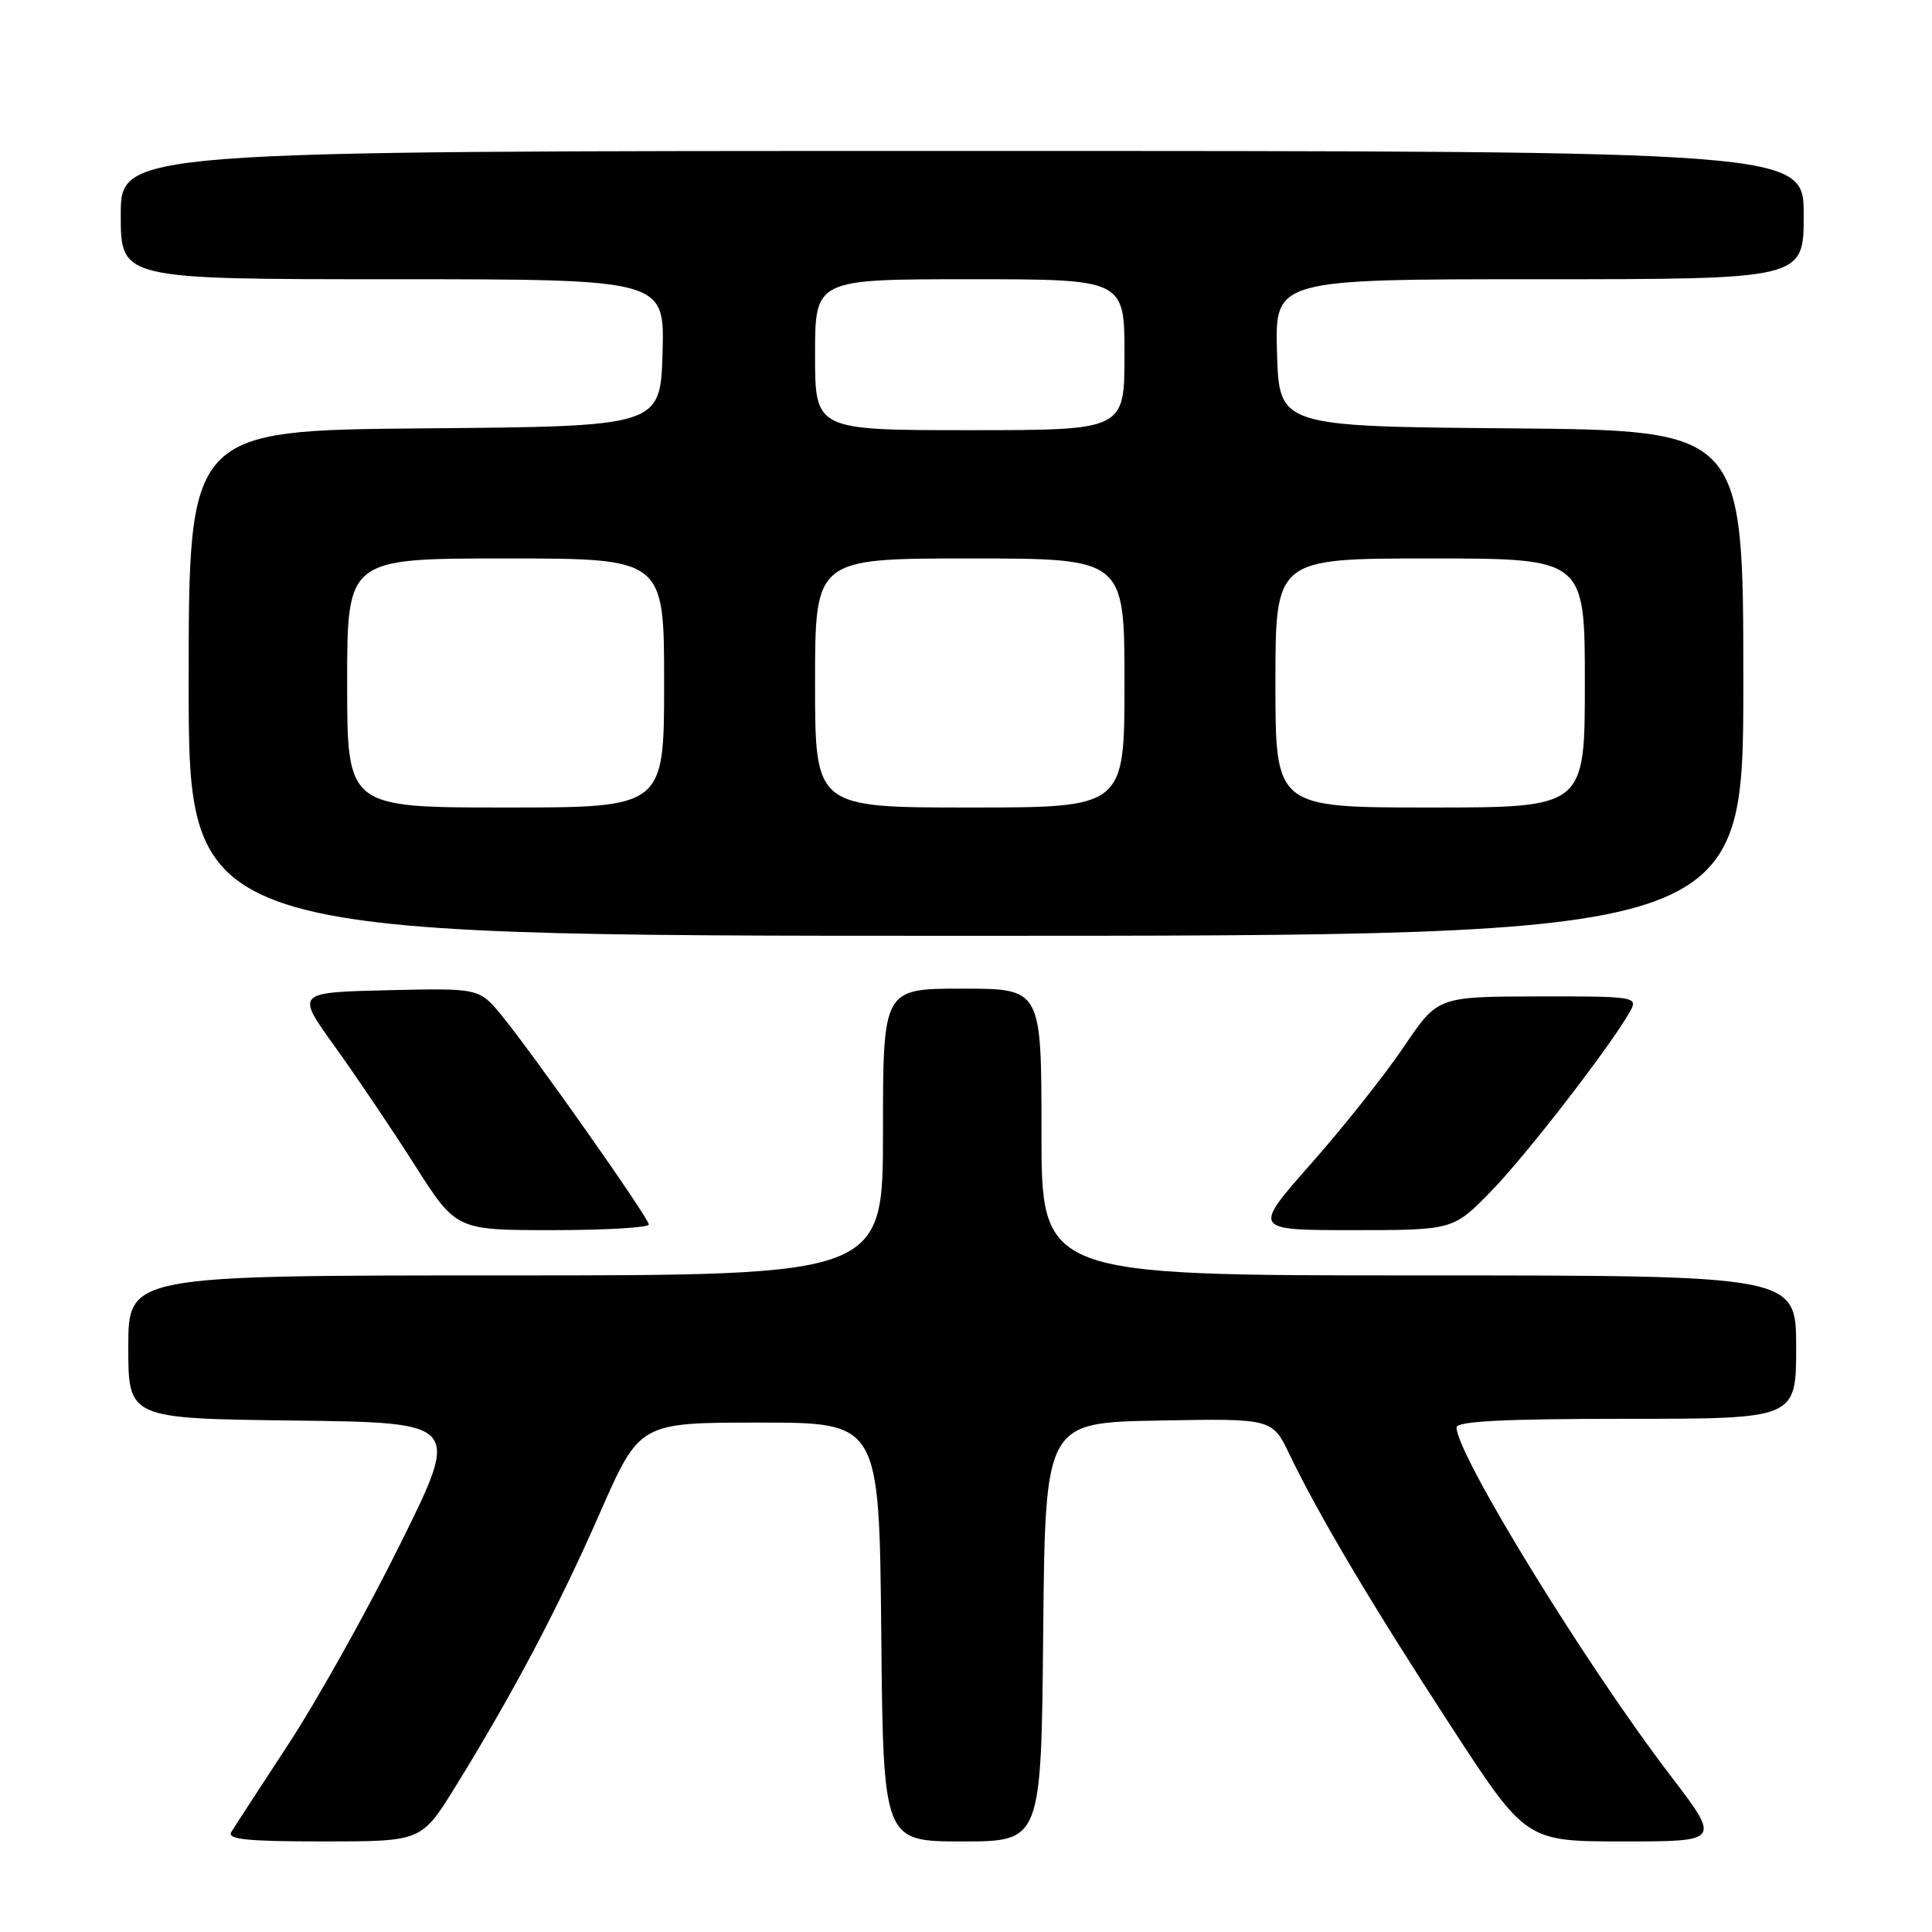 <?xml version="1.0" encoding="UTF-8" standalone="no"?>
<!DOCTYPE svg PUBLIC "-//W3C//DTD SVG 1.1//EN" "http://www.w3.org/Graphics/SVG/1.1/DTD/svg11.dtd" >
<svg xmlns="http://www.w3.org/2000/svg" xmlns:xlink="http://www.w3.org/1999/xlink" version="1.1" viewBox="0 0 256 256">
 <g >
 <path fill="currentColor"
d=" M 60.34 236.75 C 68.02 224.31 74.02 212.95 79.48 200.50 C 84.75 188.50 84.75 188.50 100.62 188.50 C 116.50 188.50 116.50 188.50 116.77 216.25 C 117.03 244.00 117.03 244.00 127.50 244.00 C 137.97 244.00 137.97 244.00 138.23 216.25 C 138.50 188.50 138.50 188.50 153.54 188.23 C 168.58 187.95 168.58 187.95 170.87 192.73 C 174.78 200.85 181.91 212.85 192.27 228.75 C 202.20 244.00 202.20 244.00 215.11 244.00 C 228.01 244.00 228.01 244.00 221.33 235.25 C 210.13 220.61 193.00 192.72 193.00 189.15 C 193.00 188.32 199.23 188.00 215.50 188.00 C 238.00 188.00 238.00 188.00 238.00 178.50 C 238.00 169.00 238.00 169.00 188.00 169.00 C 138.00 169.00 138.00 169.00 138.00 150.00 C 138.00 131.00 138.00 131.00 127.50 131.00 C 117.00 131.00 117.00 131.00 117.00 150.00 C 117.00 169.00 117.00 169.00 67.00 169.00 C 17.00 169.00 17.00 169.00 17.00 178.48 C 17.00 187.96 17.00 187.96 39.00 188.23 C 61.00 188.50 61.00 188.50 53.08 204.50 C 48.73 213.30 42.07 225.22 38.29 231.00 C 34.51 236.78 31.07 242.06 30.65 242.75 C 30.05 243.73 32.74 244.00 42.87 244.00 C 55.86 244.00 55.86 244.00 60.34 236.75 Z  M 85.97 162.25 C 85.94 161.35 70.76 139.79 66.50 134.59 C 63.50 130.93 63.50 130.93 51.35 131.21 C 39.20 131.50 39.20 131.50 44.35 138.65 C 47.18 142.58 51.96 149.67 54.97 154.40 C 60.44 163.00 60.44 163.00 73.22 163.00 C 80.25 163.00 85.99 162.66 85.97 162.25 Z  M 197.67 157.75 C 202.43 152.85 213.83 138.05 216.08 133.86 C 217.02 132.09 216.43 132.00 203.79 132.03 C 190.50 132.06 190.50 132.06 186.04 138.67 C 183.59 142.31 178.07 149.27 173.77 154.14 C 165.95 163.00 165.95 163.00 179.26 163.00 C 192.57 163.00 192.57 163.00 197.67 157.75 Z  M 231.00 90.51 C 231.00 57.03 231.00 57.03 200.25 56.76 C 169.50 56.50 169.50 56.50 169.21 46.75 C 168.93 37.00 168.93 37.00 203.96 37.00 C 239.00 37.00 239.00 37.00 239.00 28.50 C 239.00 20.00 239.00 20.00 127.50 20.00 C 16.00 20.00 16.00 20.00 16.00 28.50 C 16.00 37.00 16.00 37.00 52.04 37.00 C 88.07 37.00 88.07 37.00 87.79 46.75 C 87.50 56.50 87.50 56.50 56.25 56.76 C 25.00 57.03 25.00 57.03 25.00 90.51 C 25.00 124.00 25.00 124.00 128.00 124.00 C 231.00 124.00 231.00 124.00 231.00 90.51 Z  M 46.00 90.50 C 46.00 74.00 46.00 74.00 67.00 74.00 C 88.00 74.00 88.00 74.00 88.00 90.50 C 88.00 107.00 88.00 107.00 67.00 107.00 C 46.00 107.00 46.00 107.00 46.00 90.50 Z  M 108.00 90.50 C 108.00 74.00 108.00 74.00 128.50 74.00 C 149.00 74.00 149.00 74.00 149.00 90.50 C 149.00 107.00 149.00 107.00 128.50 107.00 C 108.00 107.00 108.00 107.00 108.00 90.50 Z  M 169.00 90.50 C 169.00 74.00 169.00 74.00 189.50 74.00 C 210.00 74.00 210.00 74.00 210.00 90.50 C 210.00 107.00 210.00 107.00 189.50 107.00 C 169.00 107.00 169.00 107.00 169.00 90.50 Z  M 108.00 47.00 C 108.00 37.00 108.00 37.00 128.50 37.00 C 149.00 37.00 149.00 37.00 149.00 47.00 C 149.00 57.00 149.00 57.00 128.50 57.00 C 108.00 57.00 108.00 57.00 108.00 47.00 Z "/>
</g>
</svg>